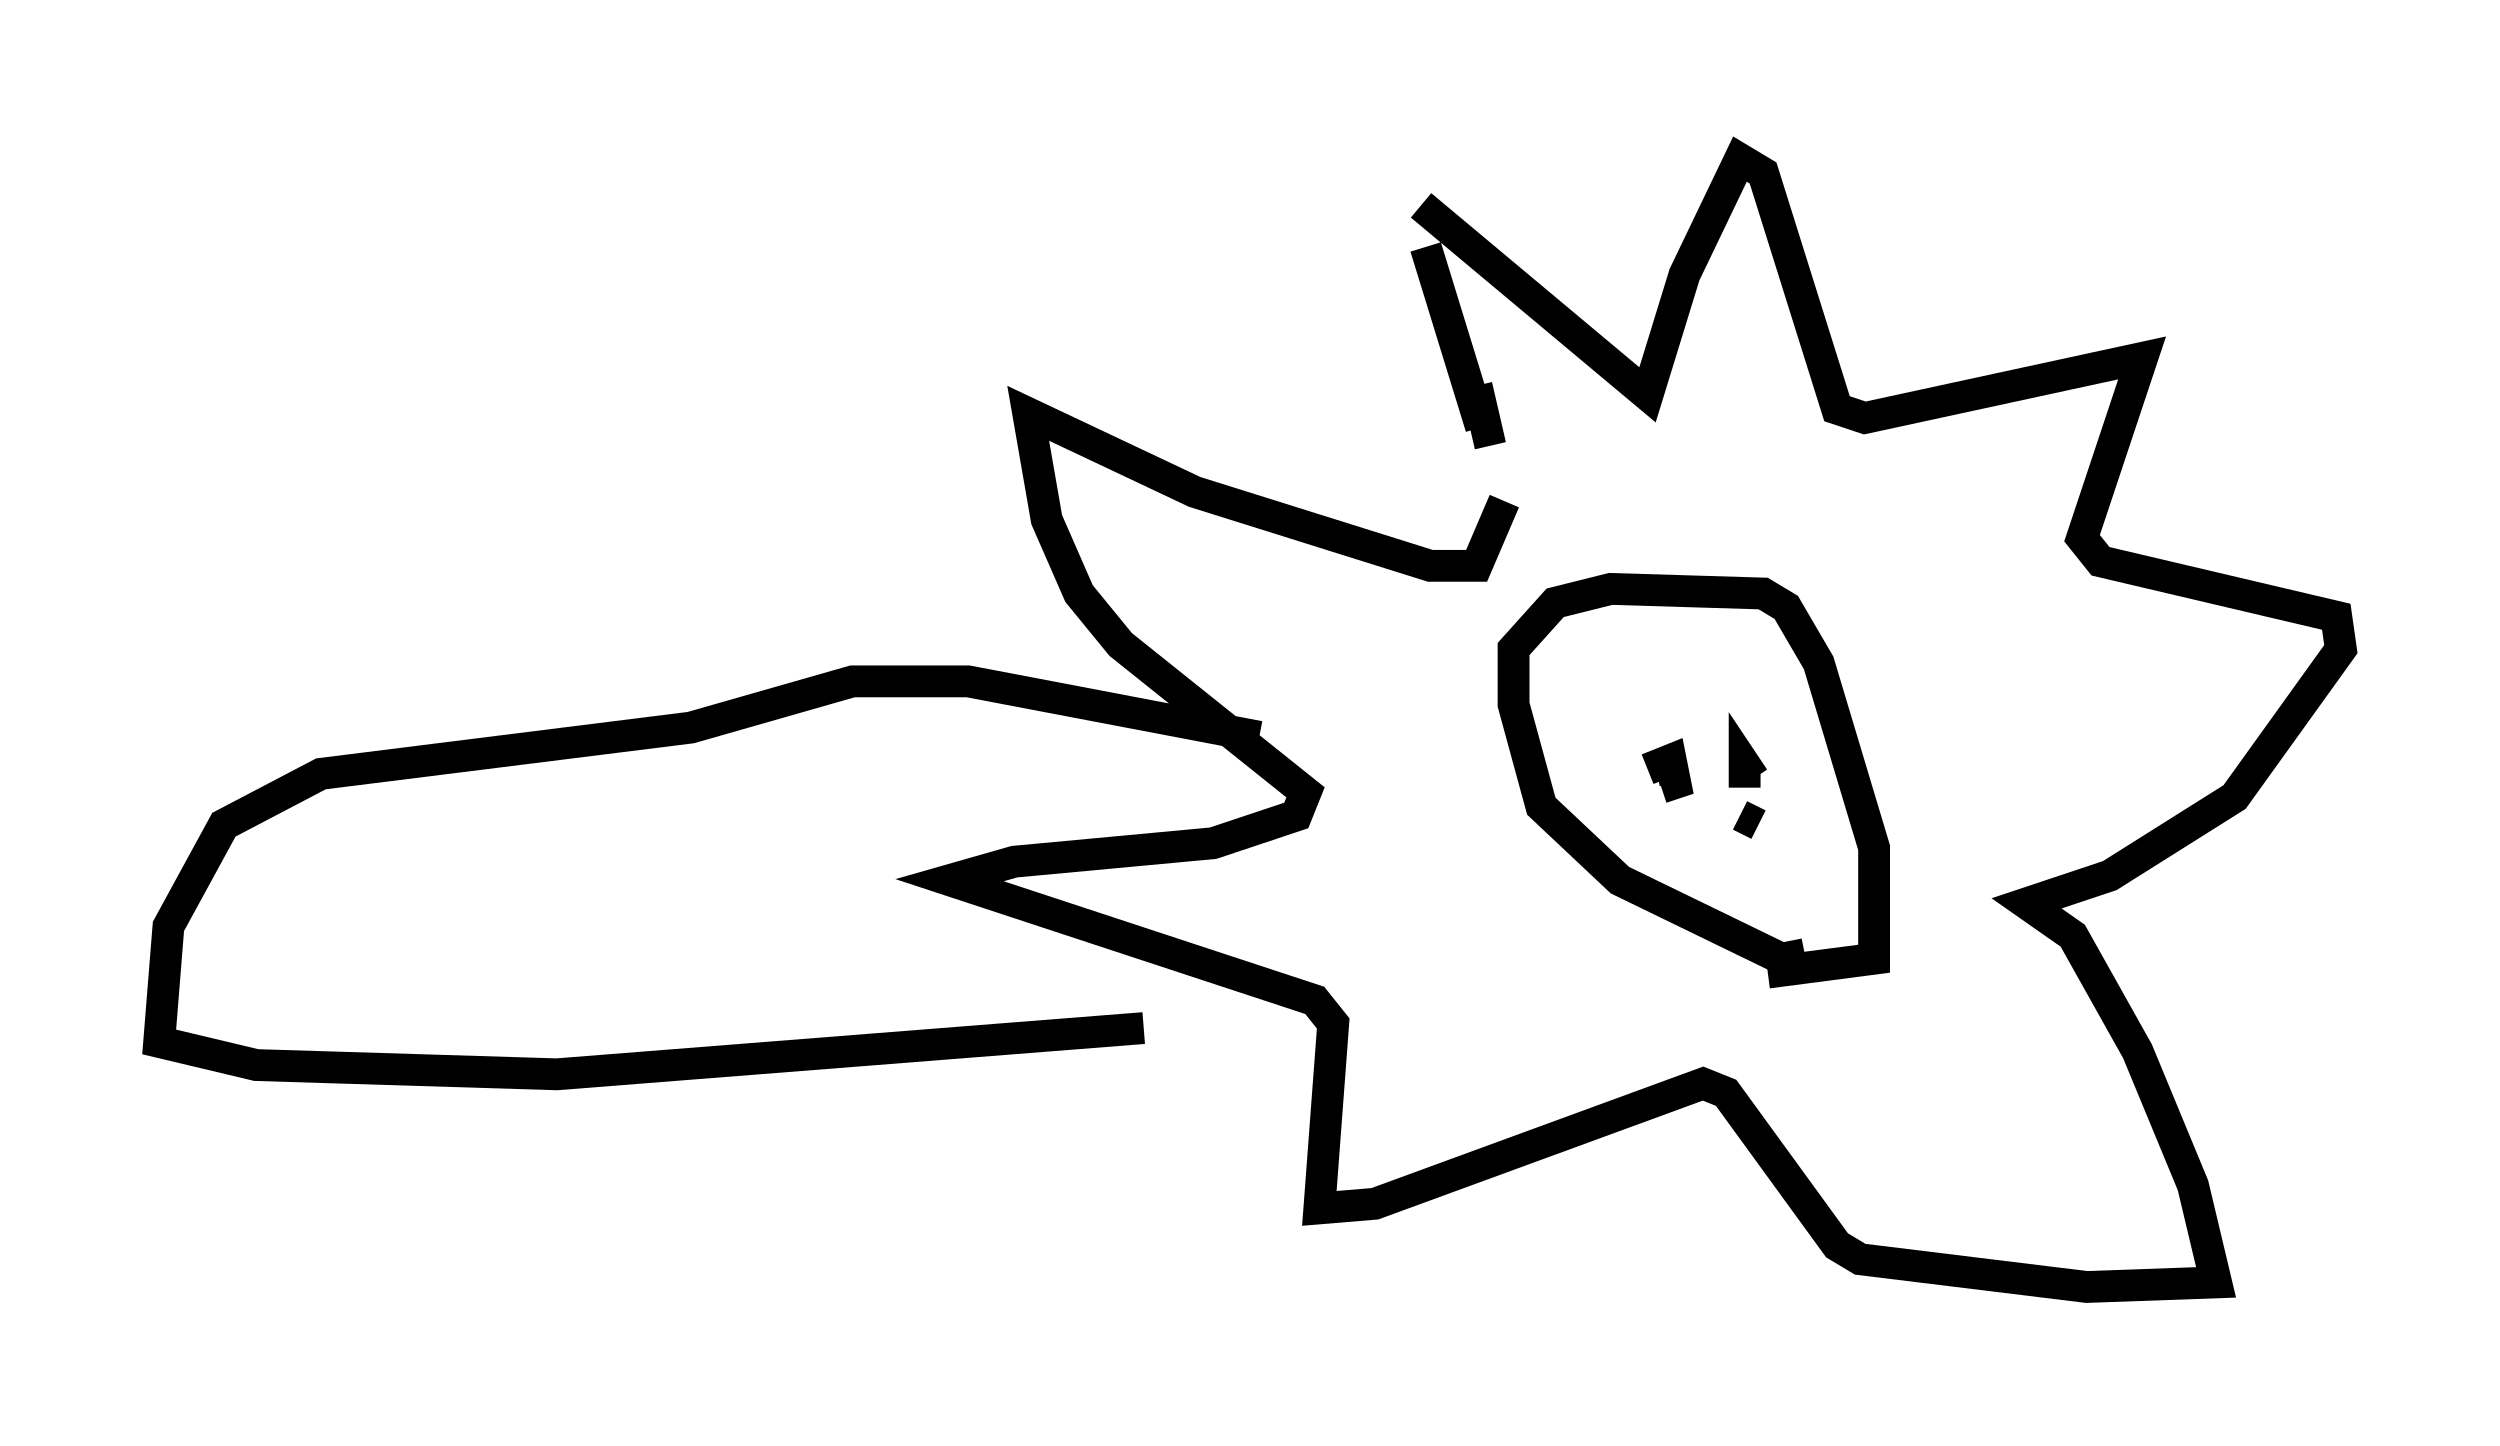 <?xml version="1.0" encoding="utf-8" ?>
<svg baseProfile="full" height="45.441" version="1.1" width="78.559" xmlns="http://www.w3.org/2000/svg" xmlns:ev="http://www.w3.org/2001/xml-events" xmlns:xlink="http://www.w3.org/1999/xlink"><defs /><rect fill="white" height="45.441" width="78.559" x="0" y="0" /><path d="M48.14, 16.33 m-1.307, -2.324 l-0.436, -1.888 m-1.598, -4.358 l1.743, 5.665 m-1.888, -6.972 l7.117, 5.955 1.162, -3.777 l1.743, -3.631 0.726, 0.436 l2.324, 7.408 0.872, 0.291 l8.715, -1.888 -1.888, 5.665 l0.581, 0.726 7.408, 1.743 l0.145, 1.017 -3.341, 4.648 l-3.922, 2.469 -2.615, 0.872 l1.453, 1.017 2.034, 3.631 l1.743, 4.212 0.726, 3.05 l-4.067, 0.145 -7.117, -0.872 l-0.726, -0.436 -3.486, -4.793 l-0.726, -0.291 -10.313, 3.777 l-1.743, 0.145 0.436, -5.81 l-0.581, -0.726 -11.475, -3.777 l2.034, -0.581 6.246, -0.581 l2.615, -0.872 0.291, -0.726 l-5.81, -4.648 -1.307, -1.598 l-1.017, -2.324 -0.581, -3.341 l5.229, 2.469 7.408, 2.324 l1.453, 0.0 0.872, -2.034 m9.441, 14.235 l-0.726, 0.145 -5.084, -2.469 l-2.469, -2.324 -0.872, -3.196 l0.0, -1.743 1.307, -1.453 l1.743, -0.436 4.793, 0.145 l0.726, 0.436 1.017, 1.743 l1.743, 5.81 0.0, 3.486 l-3.341, 0.436 m-3.777, -6.391 l0.726, -0.291 0.145, 0.726 l-0.436, 0.145 m2.615, 0.0 l0.0, -0.726 0.291, 0.436 m-0.436, 1.162 l0.581, 0.291 m-15.687, -2.76 l-9.151, -1.743 -3.631, 0.0 l-5.084, 1.453 -11.62, 1.453 l-3.05, 1.598 -1.743, 3.196 l-0.291, 3.631 3.05, 0.726 l9.441, 0.291 18.447, -1.453 " fill="none" stroke="black" stroke-width="1" /></svg>